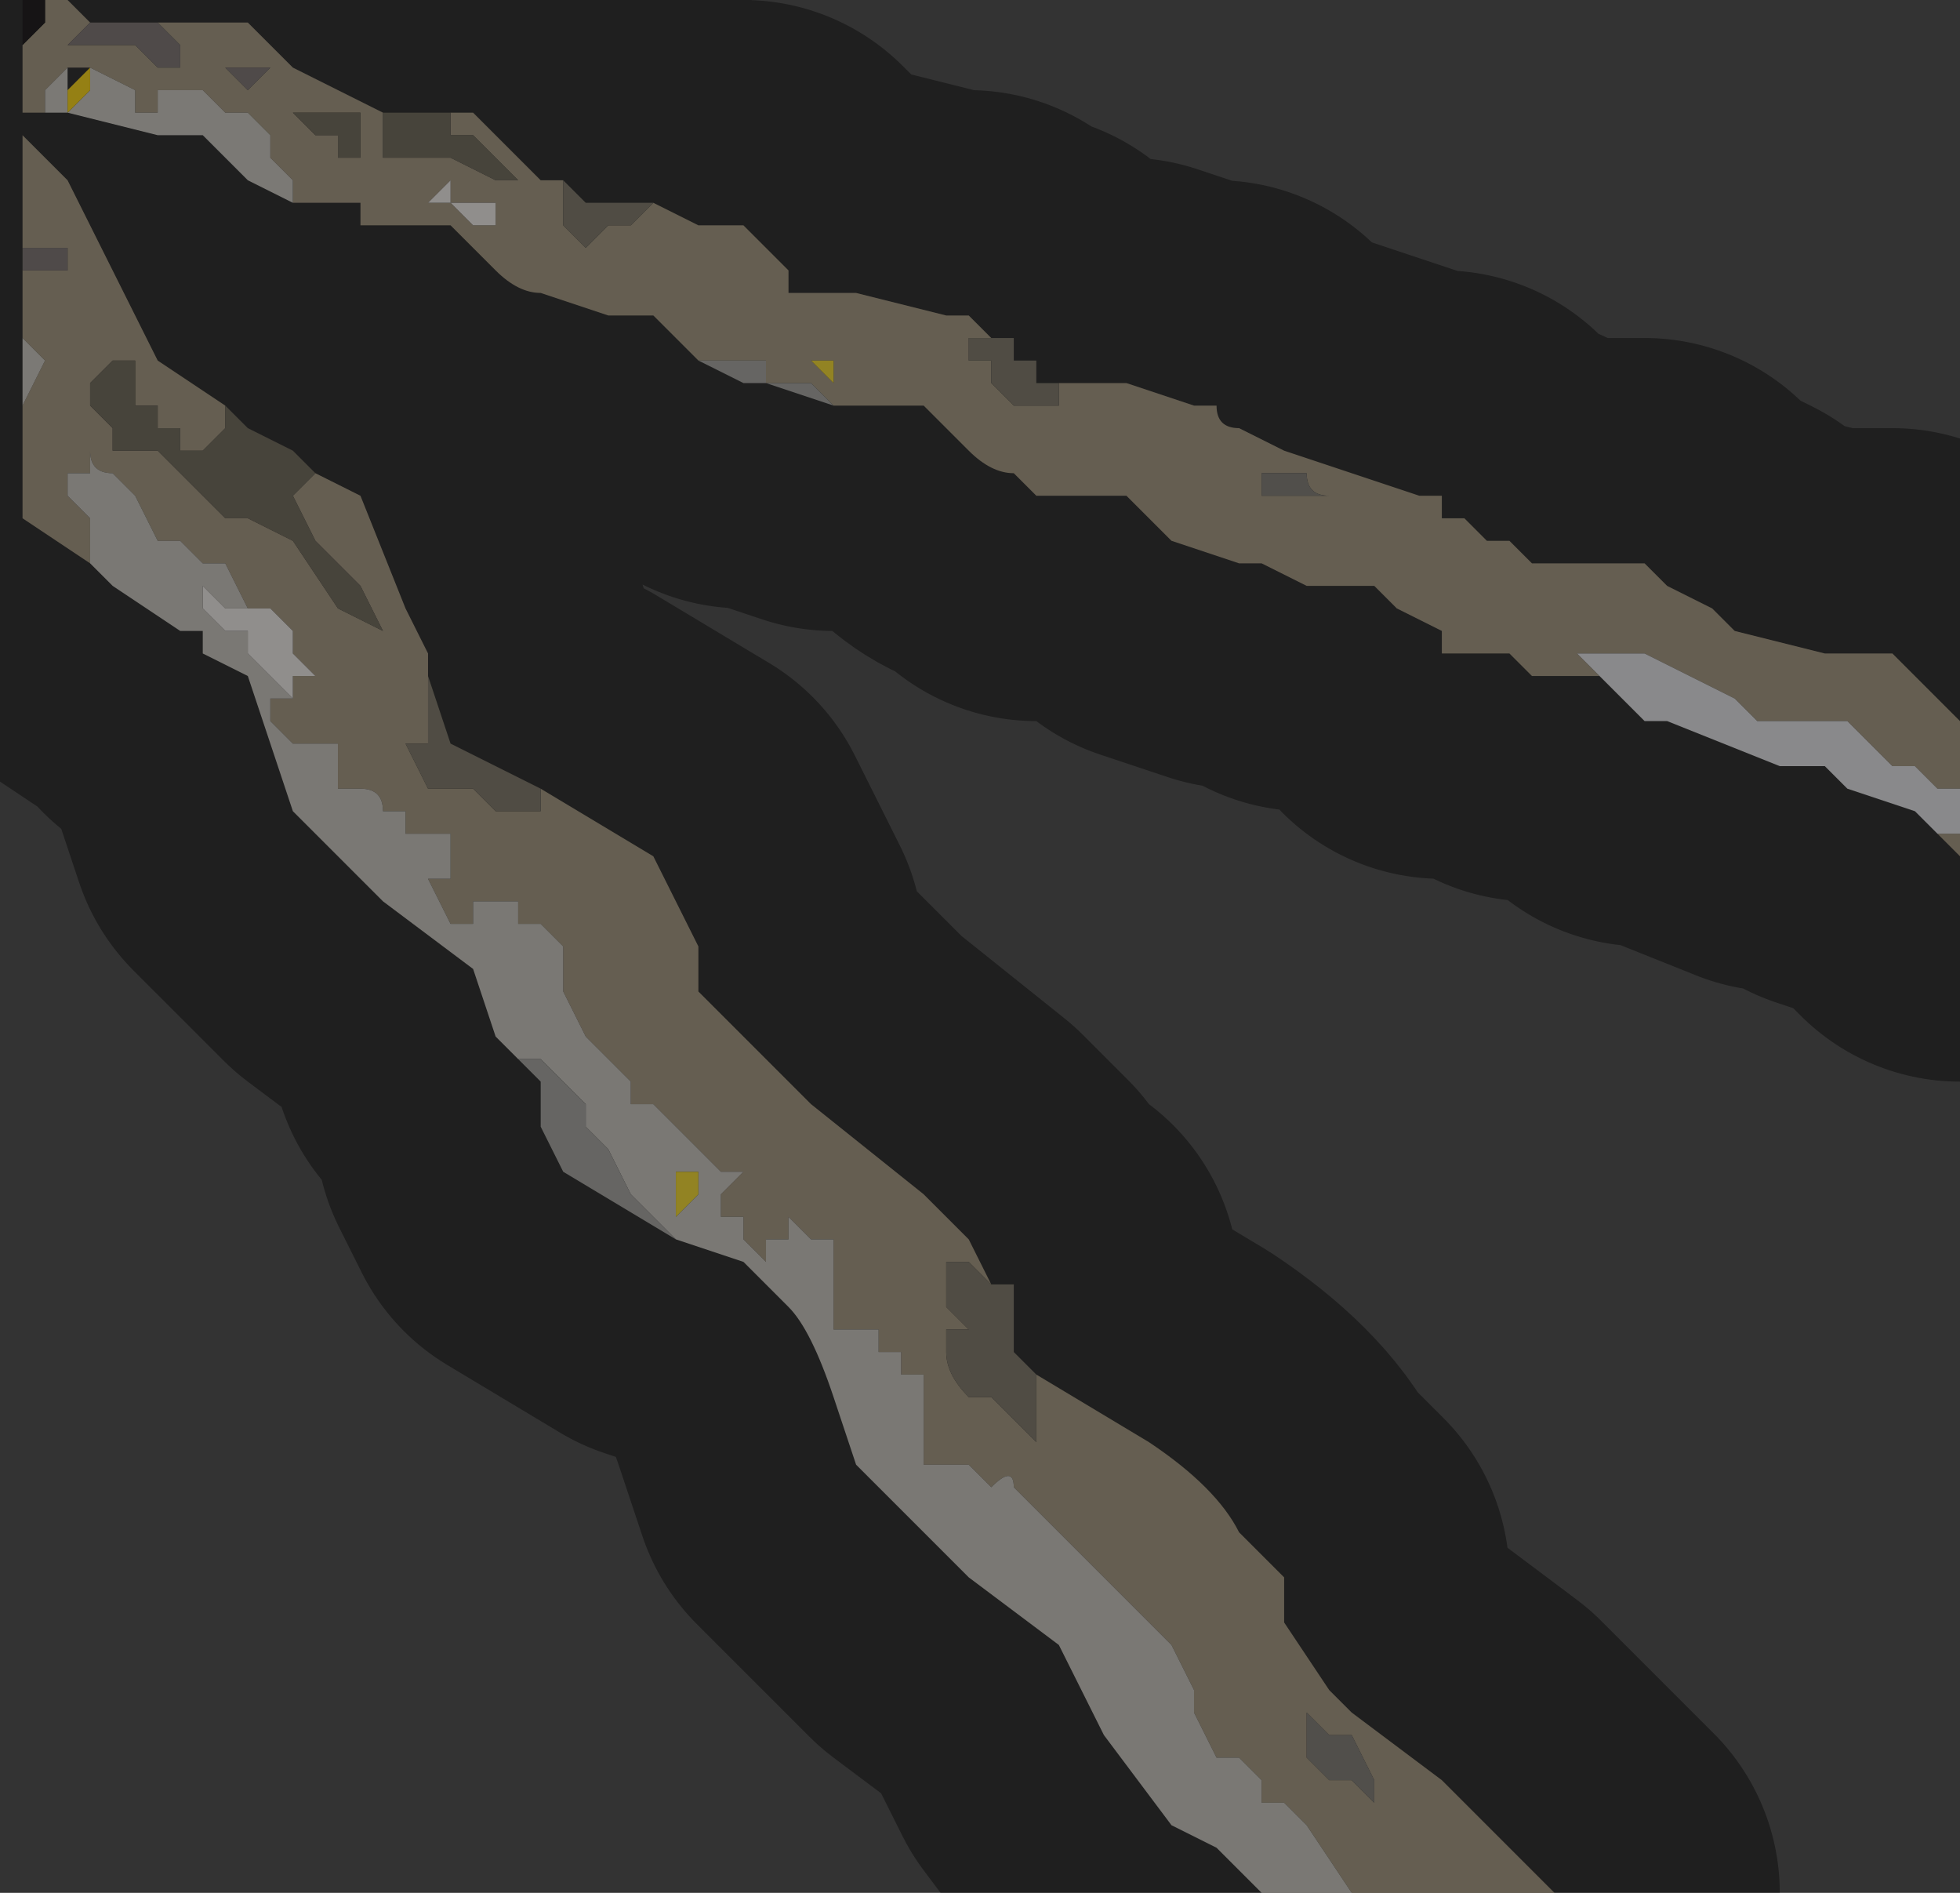 <?xml version="1.0" encoding="UTF-8" standalone="no"?>
<svg xmlns:xlink="http://www.w3.org/1999/xlink" height="4.2px" width="4.35px" xmlns="http://www.w3.org/2000/svg">
  <rect width="100%" height="100%" fill="#333333" stroke="none"/>
  <g transform="matrix(1.0, 0.0, 0.0, 1.0, 2.2, 2.0)">
    <path d="M-0.75 -1.55 L-0.65 -1.5 -0.55 -1.5 -0.5 -1.45 -0.45 -1.4 -0.45 -1.35 -0.35 -1.35 -0.35 -1.35 -0.3 -1.35 -0.1 -1.3 -0.05 -1.3 0.0 -1.25 0.05 -1.25 0.05 -1.25 0.0 -1.25 0.0 -1.25 -0.05 -1.25 -0.05 -1.2 0.0 -1.2 0.0 -1.2 0.0 -1.15 0.05 -1.1 0.1 -1.1 0.1 -1.1 0.15 -1.1 0.15 -1.1 0.15 -1.15 0.3 -1.15 0.45 -1.1 0.5 -1.1 Q0.5 -1.05 0.55 -1.05 L0.65 -1.0 0.65 -1.0 0.95 -0.9 1.0 -0.9 1.0 -0.85 1.05 -0.85 1.05 -0.85 1.1 -0.8 1.15 -0.8 1.2 -0.75 1.25 -0.75 1.35 -0.75 1.45 -0.75 1.5 -0.7 1.6 -0.65 1.65 -0.6 1.85 -0.55 2.0 -0.55 2.05 -0.5 2.1 -0.45 2.15 -0.4 2.15 -0.25 2.1 -0.25 2.1 -0.25 2.05 -0.3 2.05 -0.3 2.0 -0.3 1.95 -0.35 1.9 -0.4 1.8 -0.4 1.7 -0.4 1.7 -0.4 1.65 -0.45 1.65 -0.45 1.45 -0.55 1.45 -0.55 1.4 -0.55 1.4 -0.55 1.35 -0.55 1.35 -0.55 1.3 -0.55 1.3 -0.55 1.35 -0.5 1.25 -0.5 1.2 -0.5 1.15 -0.55 1.1 -0.55 1.0 -0.55 1.0 -0.6 0.9 -0.65 Q0.85 -0.7 0.85 -0.7 L0.75 -0.7 0.7 -0.7 0.6 -0.75 0.55 -0.75 0.4 -0.8 0.3 -0.9 0.15 -0.9 0.1 -0.9 0.05 -0.95 Q0.0 -0.95 -0.05 -1.0 L-0.1 -1.05 -0.15 -1.1 -0.25 -1.1 -0.35 -1.1 -0.35 -1.1 -0.4 -1.15 -0.45 -1.15 -0.5 -1.15 -0.5 -1.2 -0.55 -1.2 -0.55 -1.2 -0.6 -1.2 -0.6 -1.2 -0.65 -1.2 -0.7 -1.25 -0.75 -1.3 -0.85 -1.3 -1.0 -1.35 Q-1.05 -1.35 -1.1 -1.4 L-1.2 -1.5 -1.2 -1.5 -1.25 -1.5 -1.3 -1.5 -1.4 -1.5 -1.4 -1.55 -1.55 -1.55 -1.55 -1.6 -1.6 -1.65 -1.6 -1.7 -1.65 -1.75 -1.7 -1.75 -1.75 -1.8 -1.75 -1.8 -1.8 -1.8 -1.8 -1.8 -1.85 -1.8 -1.85 -1.8 -1.85 -1.75 -1.8 -1.75 -1.85 -1.75 -1.9 -1.75 -1.9 -1.8 -2.0 -1.85 -2.0 -1.85 -2.05 -1.85 -2.05 -1.85 -2.1 -1.8 -2.1 -1.75 -2.15 -1.75 -2.15 -1.8 -2.15 -1.9 -2.1 -1.95 -2.1 -2.0 -2.05 -2.0 -2.0 -1.95 -2.05 -1.9 -2.05 -1.9 -2.0 -1.9 -2.0 -1.95 -2.0 -1.9 -1.95 -1.9 -1.95 -1.9 -1.9 -1.9 -1.9 -1.9 -1.85 -1.85 -1.85 -1.85 -1.8 -1.85 -1.8 -1.85 -1.75 -1.85 -1.8 -1.85 -1.8 -1.9 -1.85 -1.95 -1.75 -1.95 -1.65 -1.95 -1.55 -1.85 -1.55 -1.85 -1.35 -1.75 -1.35 -1.75 -1.35 -1.7 -1.4 -1.7 -1.4 -1.75 -1.45 -1.75 -1.5 -1.75 -1.5 -1.75 -1.55 -1.75 -1.55 -1.75 -1.5 -1.7 -1.5 -1.7 -1.45 -1.7 -1.45 -1.65 -1.4 -1.65 -1.4 -1.7 -1.35 -1.7 -1.35 -1.65 -1.3 -1.65 -1.25 -1.65 -1.2 -1.65 -1.1 -1.6 -1.05 -1.6 -1.1 -1.65 -1.15 -1.7 -1.2 -1.7 -1.2 -1.75 -1.15 -1.75 -1.05 -1.65 -1.0 -1.6 -0.95 -1.6 -0.95 -1.6 -0.95 -1.55 -0.95 -1.5 -0.9 -1.45 -0.9 -1.45 -0.85 -1.5 -0.8 -1.5 -0.8 -1.5 -0.75 -1.55 -0.75 -1.55 M-2.15 -1.8 L-2.15 -1.8 M0.65 -0.95 L0.6 -0.95 0.6 -0.9 0.65 -0.9 0.7 -0.9 0.75 -0.9 0.75 -0.9 Q0.7 -0.9 0.7 -0.95 L0.65 -0.95 M2.1 -0.15 L2.15 -0.15 2.15 -0.15 2.15 -0.1 2.1 -0.15 M0.05 0.85 L0.0 0.85 -0.05 0.8 Q-0.05 0.8 -0.1 0.8 L-0.1 0.9 -0.05 0.95 -0.1 0.95 -0.1 1.0 Q-0.1 1.05 -0.05 1.1 L-0.05 1.1 0.0 1.1 0.05 1.15 0.1 1.2 0.1 1.1 Q0.1 1.05 0.1 1.05 L0.35 1.2 Q0.5 1.3 0.55 1.4 L0.65 1.5 0.65 1.6 0.75 1.75 0.8 1.8 1.0 1.95 1.15 2.1 1.2 2.15 1.25 2.2 0.8 2.2 0.7 2.05 0.65 2.0 0.6 2.0 0.6 1.95 0.55 1.9 0.5 1.9 0.45 1.8 0.45 1.75 0.4 1.65 0.35 1.6 0.2 1.45 0.05 1.3 Q0.05 1.25 0.0 1.3 L-0.05 1.25 -0.1 1.25 -0.1 1.25 -0.15 1.25 -0.15 1.2 -0.15 1.05 -0.2 1.05 -0.2 1.0 -0.25 1.0 -0.25 0.95 -0.3 0.95 -0.35 0.95 -0.35 0.85 -0.35 0.8 -0.35 0.75 -0.4 0.75 -0.45 0.7 -0.45 0.75 -0.5 0.75 -0.5 0.8 -0.55 0.75 -0.55 0.7 -0.6 0.7 -0.6 0.65 -0.6 0.65 -0.55 0.6 -0.6 0.6 -0.65 0.55 -0.7 0.5 -0.75 0.45 -0.75 0.45 -0.8 0.45 -0.8 0.4 -0.85 0.35 -0.9 0.3 -0.95 0.2 -0.95 0.1 -1.0 0.05 -1.0 0.05 -1.05 0.05 -1.05 0.0 -1.05 0.0 -1.1 0.0 -1.15 0.0 -1.15 0.05 -1.2 0.05 -1.2 0.05 -1.25 -0.05 -1.25 -0.05 -1.2 -0.05 -1.2 -0.1 -1.2 -0.15 -1.25 -0.15 -1.3 -0.15 -1.3 -0.2 -1.35 -0.2 Q-1.35 -0.25 -1.4 -0.25 L-1.45 -0.25 -1.45 -0.35 -1.5 -0.35 -1.55 -0.35 -1.55 -0.35 -1.55 -0.35 -1.6 -0.4 -1.6 -0.45 -1.55 -0.45 -1.55 -0.45 -1.55 -0.5 -1.5 -0.5 -1.55 -0.55 -1.55 -0.6 -1.6 -0.65 -1.65 -0.65 -1.7 -0.75 -1.75 -0.75 -1.8 -0.8 -1.85 -0.8 -1.9 -0.9 -1.95 -0.95 Q-2.0 -0.95 -2.0 -1.0 L-2.0 -0.9 -2.0 -0.95 -2.05 -0.95 -2.05 -0.9 -2.0 -0.85 -2.0 -0.75 -2.0 -0.75 -2.15 -0.85 -2.15 -1.1 -2.1 -1.2 -2.15 -1.25 -2.15 -1.7 -2.05 -1.6 -1.95 -1.4 -1.85 -1.2 -1.7 -1.1 -1.7 -1.05 -1.75 -1.0 -1.8 -1.0 -1.8 -1.05 -1.85 -1.05 -1.85 -1.1 -1.9 -1.1 -1.9 -1.2 -1.95 -1.2 -2.0 -1.15 -2.0 -1.1 -1.95 -1.05 -1.95 -1.0 -1.9 -1.0 -1.85 -1.0 -1.8 -0.95 -1.75 -0.9 -1.7 -0.85 -1.65 -0.85 -1.55 -0.8 -1.45 -0.65 -1.35 -0.6 -1.4 -0.7 -1.5 -0.8 -1.55 -0.9 -1.5 -0.95 -1.5 -0.95 -1.4 -0.9 -1.3 -0.65 -1.25 -0.55 -1.25 -0.5 -1.25 -0.45 -1.25 -0.35 -1.3 -0.35 -1.25 -0.25 -1.2 -0.25 -1.15 -0.25 Q-1.15 -0.25 -1.1 -0.2 L-1.0 -0.2 -1.0 -0.2 -1.0 -0.25 -0.75 -0.1 -0.7 0.0 -0.65 0.1 -0.65 0.2 -0.55 0.3 -0.5 0.35 -0.45 0.4 -0.4 0.45 -0.15 0.65 -0.05 0.75 0.0 0.85 0.0 0.85 0.05 0.85 M0.65 1.75 L0.7 1.8 0.7 1.9 0.75 1.95 0.8 1.95 0.85 2.0 0.85 1.95 0.8 1.85 0.75 1.85 0.65 1.75 M-2.05 -1.45 L-2.1 -1.45 -2.15 -1.45 -2.15 -1.4 -2.1 -1.4 -2.05 -1.4 -2.05 -1.45 M-1.65 -1.85 L-1.65 -1.85 -1.7 -1.85 -1.65 -1.8 -1.65 -1.8 -1.6 -1.85 -1.6 -1.85 -1.65 -1.85 M-1.2 -1.55 Q-1.2 -1.55 -1.2 -1.6 L-1.25 -1.55 -1.25 -1.55 -1.25 -1.55 -1.2 -1.55 -1.2 -1.55 -1.15 -1.5 -1.15 -1.5 -1.1 -1.5 -1.1 -1.55 -1.15 -1.55 -1.2 -1.55 M-0.35 -1.15 L-0.35 -1.2 -0.4 -1.2 -0.4 -1.2 -0.35 -1.15" fill="#a99d87" fill-rule="evenodd" stroke="none"/>
    <path d="M0.65 -0.95 L0.7 -0.95 Q0.7 -0.9 0.75 -0.9 L0.75 -0.9 0.7 -0.9 0.65 -0.9 0.6 -0.9 0.6 -0.95 0.65 -0.95 M0.65 1.75 L0.75 1.85 0.8 1.85 0.85 1.95 0.85 2.0 0.8 1.95 0.75 1.95 0.7 1.9 0.7 1.8 0.65 1.75" fill="#87847d" fill-rule="evenodd" stroke="none"/>
    <path d="M1.35 -0.5 L1.3 -0.55 1.3 -0.55 1.35 -0.55 1.35 -0.55 1.4 -0.55 1.4 -0.55 1.45 -0.55 1.45 -0.55 1.65 -0.45 1.65 -0.45 1.7 -0.4 1.7 -0.4 1.8 -0.4 1.9 -0.4 1.95 -0.35 2.0 -0.3 2.05 -0.3 2.05 -0.3 2.1 -0.25 2.1 -0.25 2.15 -0.25 2.15 -0.15 2.15 -0.15 2.1 -0.15 2.05 -0.2 1.9 -0.25 1.85 -0.3 1.75 -0.3 1.5 -0.4 1.45 -0.4 1.4 -0.45 1.4 -0.45 1.35 -0.5 1.35 -0.5" fill="#e5e5e7" fill-rule="evenodd" stroke="none"/>
    <path d="M0.8 2.2 L0.6 2.2 0.5 2.1 0.4 2.05 0.25 1.85 0.15 1.65 -0.05 1.5 -0.15 1.4 -0.25 1.3 -0.3 1.25 -0.35 1.1 Q-0.4 0.95 -0.45 0.9 L-0.5 0.85 -0.55 0.8 -0.7 0.75 -0.7 0.75 -0.75 0.7 -0.8 0.65 -0.85 0.55 -0.9 0.5 -0.9 0.45 -0.9 0.45 -0.95 0.4 -0.95 0.4 -1.0 0.35 -1.05 0.35 -1.1 0.3 -1.15 0.15 -1.35 0.0 -1.5 -0.15 -1.55 -0.2 -1.6 -0.35 -1.65 -0.5 -1.75 -0.55 -1.75 -0.6 -1.8 -0.6 -1.95 -0.7 -2.0 -0.75 -2.0 -0.75 -2.0 -0.85 -2.05 -0.9 -2.05 -0.95 -2.0 -0.95 -2.0 -0.9 -2.0 -1.0 Q-2.0 -0.95 -1.95 -0.95 L-1.9 -0.9 -1.85 -0.8 -1.8 -0.8 -1.75 -0.75 -1.7 -0.75 -1.65 -0.65 -1.7 -0.65 -1.75 -0.7 -1.75 -0.65 -1.7 -0.6 -1.7 -0.6 -1.65 -0.6 -1.65 -0.55 -1.6 -0.5 -1.55 -0.45 -1.55 -0.45 -1.6 -0.45 -1.6 -0.4 -1.55 -0.35 -1.55 -0.35 -1.55 -0.35 -1.5 -0.35 -1.45 -0.35 -1.45 -0.25 -1.4 -0.25 Q-1.35 -0.25 -1.35 -0.2 L-1.3 -0.2 -1.3 -0.15 -1.25 -0.15 -1.2 -0.15 -1.2 -0.1 -1.2 -0.05 -1.25 -0.05 -1.25 -0.05 -1.2 0.05 -1.2 0.05 -1.15 0.05 -1.15 0.0 -1.1 0.0 -1.05 0.0 -1.05 0.0 -1.05 0.05 -1.0 0.05 -1.0 0.05 -0.95 0.1 -0.95 0.2 -0.9 0.3 -0.85 0.35 -0.8 0.4 -0.8 0.45 -0.8 0.45 -0.75 0.45 -0.75 0.45 -0.7 0.5 -0.65 0.55 -0.6 0.6 -0.55 0.6 -0.6 0.65 -0.6 0.65 -0.6 0.7 -0.55 0.7 -0.55 0.75 -0.5 0.8 -0.5 0.75 -0.45 0.75 -0.45 0.7 -0.4 0.75 -0.35 0.75 -0.35 0.8 -0.35 0.85 -0.35 0.95 -0.3 0.95 -0.25 0.95 -0.25 1.0 -0.2 1.0 -0.2 1.05 -0.15 1.05 -0.15 1.2 -0.15 1.25 -0.1 1.25 -0.1 1.25 -0.05 1.25 0.0 1.3 Q0.05 1.25 0.05 1.3 L0.2 1.45 0.35 1.6 0.4 1.65 0.45 1.75 0.45 1.8 0.5 1.9 0.55 1.9 0.6 1.95 0.6 2.0 0.65 2.0 0.7 2.05 0.8 2.2 M-0.65 0.6 L-0.7 0.6 -0.7 0.7 -0.65 0.65 -0.65 0.6" fill="#cbc8c1" fill-rule="evenodd" stroke="none"/>
    <path d="M-1.85 -1.95 L-1.8 -1.9 -1.8 -1.85 -1.75 -1.85 -1.8 -1.85 -1.8 -1.85 -1.85 -1.85 -1.85 -1.85 -1.9 -1.9 -1.9 -1.9 -1.95 -1.9 -1.95 -1.9 -2.0 -1.9 -2.0 -1.95 -2.0 -1.9 -2.05 -1.9 -2.05 -1.9 -2.0 -1.95 -1.95 -1.95 -1.9 -1.95 -1.85 -1.95 -1.85 -1.95 -1.85 -1.95 M-2.05 -1.45 L-2.05 -1.4 -2.1 -1.4 -2.15 -1.4 -2.15 -1.45 -2.1 -1.45 -2.05 -1.45 M-1.65 -1.85 L-1.6 -1.85 -1.6 -1.85 -1.65 -1.8 -1.65 -1.8 -1.7 -1.85 -1.65 -1.85 -1.65 -1.85" fill="#847c79" fill-rule="evenodd" stroke="none"/>
    <path d="M-2.05 -2.0 L-2.1 -2.0 -2.1 -1.95 -2.15 -1.9 -2.15 -1.8 -2.15 -2.0 -2.1 -2.0 -2.05 -2.0 -2.05 -2.0" fill="#242223" fill-rule="evenodd" stroke="none"/>
    <path d="M-2.1 -1.75 L-2.1 -1.8 -2.05 -1.85 -2.05 -1.85 -2.0 -1.85 -2.0 -1.85 -1.9 -1.8 -1.9 -1.75 -1.85 -1.75 -1.8 -1.75 -1.85 -1.75 -1.85 -1.8 -1.85 -1.8 -1.8 -1.8 -1.8 -1.8 -1.75 -1.8 -1.75 -1.8 -1.7 -1.75 -1.65 -1.75 -1.6 -1.7 -1.6 -1.65 -1.55 -1.6 -1.55 -1.55 -1.55 -1.55 -1.65 -1.6 -1.75 -1.7 -1.85 -1.7 -1.85 -1.7 -2.05 -1.75 -2.1 -1.75 M-2.15 -1.1 L-2.15 -1.25 -2.1 -1.2 -2.15 -1.1 M-2.05 -1.8 L-2.05 -1.75 -2.05 -1.75 -2.0 -1.8 -2.0 -1.85 -2.0 -1.85 -2.05 -1.85 -2.05 -1.8 M-1.95 -1.8 L-1.95 -1.8 -1.95 -1.75 -1.9 -1.75 -1.9 -1.75 -1.95 -1.75 -1.95 -1.8" fill="#cdcac3" fill-rule="evenodd" stroke="none"/>
    <path d="M-2.0 -1.85 L-2.0 -1.85 -2.0 -1.8 -2.05 -1.75 -2.05 -1.75 -2.05 -1.8 -2.0 -1.85" fill="#f8d521" fill-rule="evenodd" stroke="none"/>
    <path d="M-1.95 -1.8 L-1.95 -1.75 -1.9 -1.75 -1.9 -1.75 -1.95 -1.75 -1.95 -1.8 -1.95 -1.8" fill="#a8a9ad" fill-rule="evenodd" stroke="none"/>
    <path d="M-1.2 -1.75 L-1.2 -1.7 -1.15 -1.7 -1.1 -1.65 -1.05 -1.6 -1.1 -1.6 -1.2 -1.65 -1.25 -1.65 -1.3 -1.65 -1.35 -1.65 -1.35 -1.7 -1.4 -1.7 -1.4 -1.65 -1.45 -1.65 -1.45 -1.7 -1.5 -1.7 -1.5 -1.7 -1.55 -1.75 -1.55 -1.75 -1.5 -1.75 -1.5 -1.75 -1.45 -1.75 -1.4 -1.75 -1.4 -1.7 -1.35 -1.7 -1.35 -1.75 -1.35 -1.75 -1.35 -1.75 -1.2 -1.75 M-1.7 -1.1 L-1.7 -1.1 -1.65 -1.05 -1.55 -1.0 -1.5 -0.95 -1.5 -0.95 -1.55 -0.9 -1.5 -0.8 -1.4 -0.7 -1.35 -0.6 -1.45 -0.65 -1.55 -0.8 -1.65 -0.85 -1.7 -0.85 -1.75 -0.9 -1.8 -0.95 -1.85 -1.0 -1.9 -1.0 -1.95 -1.0 -1.95 -1.05 -2.0 -1.1 -2.0 -1.15 -1.95 -1.2 -1.9 -1.2 -1.9 -1.1 -1.85 -1.1 -1.85 -1.05 -1.8 -1.05 -1.8 -1.0 -1.75 -1.0 -1.7 -1.05 -1.7 -1.1" fill="#777163" fill-rule="evenodd" stroke="none"/>
    <path d="M-0.75 -1.55 L-0.75 -1.55 -0.8 -1.5 -0.8 -1.5 -0.85 -1.5 -0.9 -1.45 -0.9 -1.45 -0.95 -1.5 -0.95 -1.55 -0.95 -1.6 -0.9 -1.55 -0.8 -1.55 -0.75 -1.55 M0.15 -1.15 L0.15 -1.1 0.15 -1.1 0.1 -1.1 0.1 -1.1 0.05 -1.1 0.0 -1.15 0.0 -1.2 0.0 -1.2 -0.05 -1.2 -0.05 -1.25 0.0 -1.25 0.0 -1.25 0.05 -1.25 0.05 -1.2 0.1 -1.2 0.1 -1.15 0.15 -1.15 M0.05 0.85 L0.05 1.0 0.1 1.05 Q0.1 1.05 0.1 1.1 L0.1 1.2 0.05 1.15 0.0 1.1 -0.05 1.1 -0.05 1.1 Q-0.1 1.05 -0.1 1.0 L-0.1 0.95 -0.05 0.95 -0.1 0.9 -0.1 0.8 Q-0.05 0.8 -0.05 0.8 L0.0 0.85 0.05 0.85 M-1.25 -0.5 L-1.2 -0.35 -1.0 -0.25 -1.0 -0.2 -1.0 -0.2 -1.1 -0.2 Q-1.15 -0.25 -1.15 -0.25 L-1.2 -0.25 -1.25 -0.25 -1.3 -0.35 -1.25 -0.35 -1.25 -0.45 -1.25 -0.5" fill="#857f71" fill-rule="evenodd" stroke="none"/>
    <path d="M-1.55 -0.45 L-1.6 -0.5 -1.65 -0.55 -1.65 -0.6 -1.7 -0.6 -1.7 -0.6 -1.75 -0.65 -1.75 -0.7 -1.7 -0.65 -1.65 -0.65 -1.6 -0.65 -1.55 -0.6 -1.55 -0.55 -1.5 -0.5 -1.55 -0.5 -1.55 -0.45 M-1.2 -1.55 L-1.15 -1.55 -1.1 -1.55 -1.1 -1.5 -1.15 -1.5 -1.15 -1.5 -1.2 -1.55 -1.2 -1.55 -1.25 -1.55 -1.25 -1.55 -1.25 -1.55 -1.2 -1.6 Q-1.2 -1.55 -1.2 -1.55" fill="#f0ece9" fill-rule="evenodd" stroke="none"/>
    <path d="M-0.65 -1.2 L-0.6 -1.2 -0.6 -1.2 -0.55 -1.2 -0.55 -1.2 -0.5 -1.2 -0.5 -1.15 -0.45 -1.15 -0.4 -1.15 -0.35 -1.1 -0.5 -1.15 Q-0.55 -1.15 -0.55 -1.15 L-0.65 -1.2 -0.65 -1.2 M-0.7 0.75 L-0.95 0.6 -1.0 0.5 -1.0 0.4 -1.05 0.35 -1.0 0.35 -0.95 0.4 -0.95 0.4 -0.9 0.45 -0.9 0.45 -0.9 0.5 -0.85 0.55 -0.8 0.65 -0.75 0.7 -0.7 0.75" fill="#aaa9a5" fill-rule="evenodd" stroke="none"/>
    <path d="M-0.35 -1.15 L-0.4 -1.2 -0.4 -1.2 -0.35 -1.2 -0.35 -1.15 M-0.65 0.6 L-0.65 0.65 -0.7 0.7 -0.7 0.6 -0.65 0.6" fill="#f3db3b" fill-rule="evenodd" stroke="none"/>
    <path d="M0.05 -1.25 L0.05 -1.25 0.0 -1.25 -0.05 -1.3 -0.1 -1.3 -0.3 -1.35 -0.35 -1.35 -0.35 -1.35 -0.45 -1.35 -0.45 -1.4 -0.5 -1.45 -0.55 -1.5 -0.65 -1.5 -0.75 -1.55 M-0.95 -1.6 L-0.95 -1.6 -1.0 -1.6 -1.05 -1.65 -1.15 -1.75 -1.2 -1.75 -1.35 -1.75 -1.35 -1.75 -1.55 -1.85 -1.55 -1.85 -1.65 -1.95 -1.75 -1.95 -1.85 -1.95 -1.85 -1.95 -1.9 -1.95 -1.95 -1.95 -2.0 -1.95 -2.05 -2.0 -2.05 -2.0 M-2.15 -1.8 L-2.15 -1.75 -2.1 -1.75 -2.05 -1.75 -1.85 -1.7 -1.85 -1.7 -1.75 -1.7 -1.65 -1.6 -1.55 -1.55 -1.55 -1.55 -1.4 -1.55 -1.4 -1.5 -1.3 -1.5 -1.25 -1.5 -1.2 -1.5 -1.2 -1.5 -1.1 -1.4 Q-1.05 -1.35 -1.0 -1.35 L-0.85 -1.3 -0.75 -1.3 -0.7 -1.25 -0.65 -1.2 -0.65 -1.2 -0.55 -1.15 Q-0.55 -1.15 -0.5 -1.15 L-0.35 -1.1 -0.35 -1.1 -0.25 -1.1 -0.15 -1.1 -0.1 -1.05 -0.05 -1.0 Q0.0 -0.95 0.05 -0.95 L0.1 -0.9 0.15 -0.9 0.3 -0.9 0.4 -0.8 0.55 -0.75 0.6 -0.75 0.7 -0.7 0.75 -0.7 0.85 -0.7 Q0.85 -0.7 0.9 -0.65 L1.0 -0.6 1.0 -0.55 1.1 -0.55 1.15 -0.55 1.2 -0.5 1.25 -0.5 1.35 -0.5 1.35 -0.5 1.4 -0.45 1.4 -0.45 1.45 -0.4 1.5 -0.4 1.75 -0.3 1.85 -0.3 1.9 -0.25 2.05 -0.2 2.1 -0.15 2.15 -0.1 M2.15 -0.4 L2.1 -0.45 2.05 -0.5 2.0 -0.55 1.85 -0.55 1.65 -0.6 1.6 -0.65 1.5 -0.7 1.45 -0.75 1.35 -0.75 1.25 -0.75 1.2 -0.75 1.15 -0.8 1.1 -0.8 1.05 -0.85 1.05 -0.85 1.0 -0.85 1.0 -0.9 0.95 -0.9 0.65 -1.0 0.65 -1.0 0.55 -1.05 Q0.5 -1.05 0.5 -1.1 L0.45 -1.1 0.3 -1.15 0.15 -1.15 0.1 -1.15 0.1 -1.2 0.05 -1.2 0.05 -1.25 M0.1 1.05 L0.05 1.0 0.05 0.85 0.0 0.85 0.0 0.85 -0.05 0.75 -0.15 0.65 -0.4 0.45 -0.45 0.4 -0.5 0.35 -0.55 0.3 -0.65 0.2 -0.65 0.1 -0.7 0.0 -0.75 -0.1 -1.0 -0.25 -1.2 -0.35 -1.25 -0.5 -1.25 -0.55 -1.3 -0.65 -1.4 -0.9 -1.5 -0.95 -1.55 -1.0 -1.65 -1.05 -1.7 -1.1 -1.7 -1.1 -1.85 -1.2 -1.95 -1.4 -2.05 -1.6 -2.15 -1.7 M0.1 1.05 L0.35 1.2 Q0.5 1.3 0.55 1.4 L0.65 1.5 0.65 1.6 0.75 1.75 0.8 1.8 1.0 1.95 1.15 2.1 1.2 2.15 1.25 2.2 M0.6 2.2 L0.5 2.1 0.4 2.05 0.25 1.85 0.15 1.65 -0.05 1.5 -0.15 1.4 -0.25 1.3 -0.3 1.25 -0.35 1.1 Q-0.4 0.95 -0.45 0.9 L-0.5 0.85 -0.55 0.8 -0.7 0.75 -0.7 0.75 -0.95 0.6 -1.0 0.5 -1.0 0.4 -1.05 0.35 -1.1 0.3 -1.15 0.15 -1.35 0.0 -1.5 -0.15 -1.55 -0.2 -1.6 -0.35 -1.65 -0.5 -1.75 -0.55 -1.75 -0.6 -1.8 -0.6 -1.95 -0.7 -2.0 -0.75 -2.15 -0.85 M-0.8 -1.55 L-0.9 -1.55 -0.95 -1.6" fill="none" stroke="#000000" stroke-linecap="round" stroke-linejoin="round" stroke-opacity="0.4" stroke-width="1.0"/>
  </g>
</svg>
